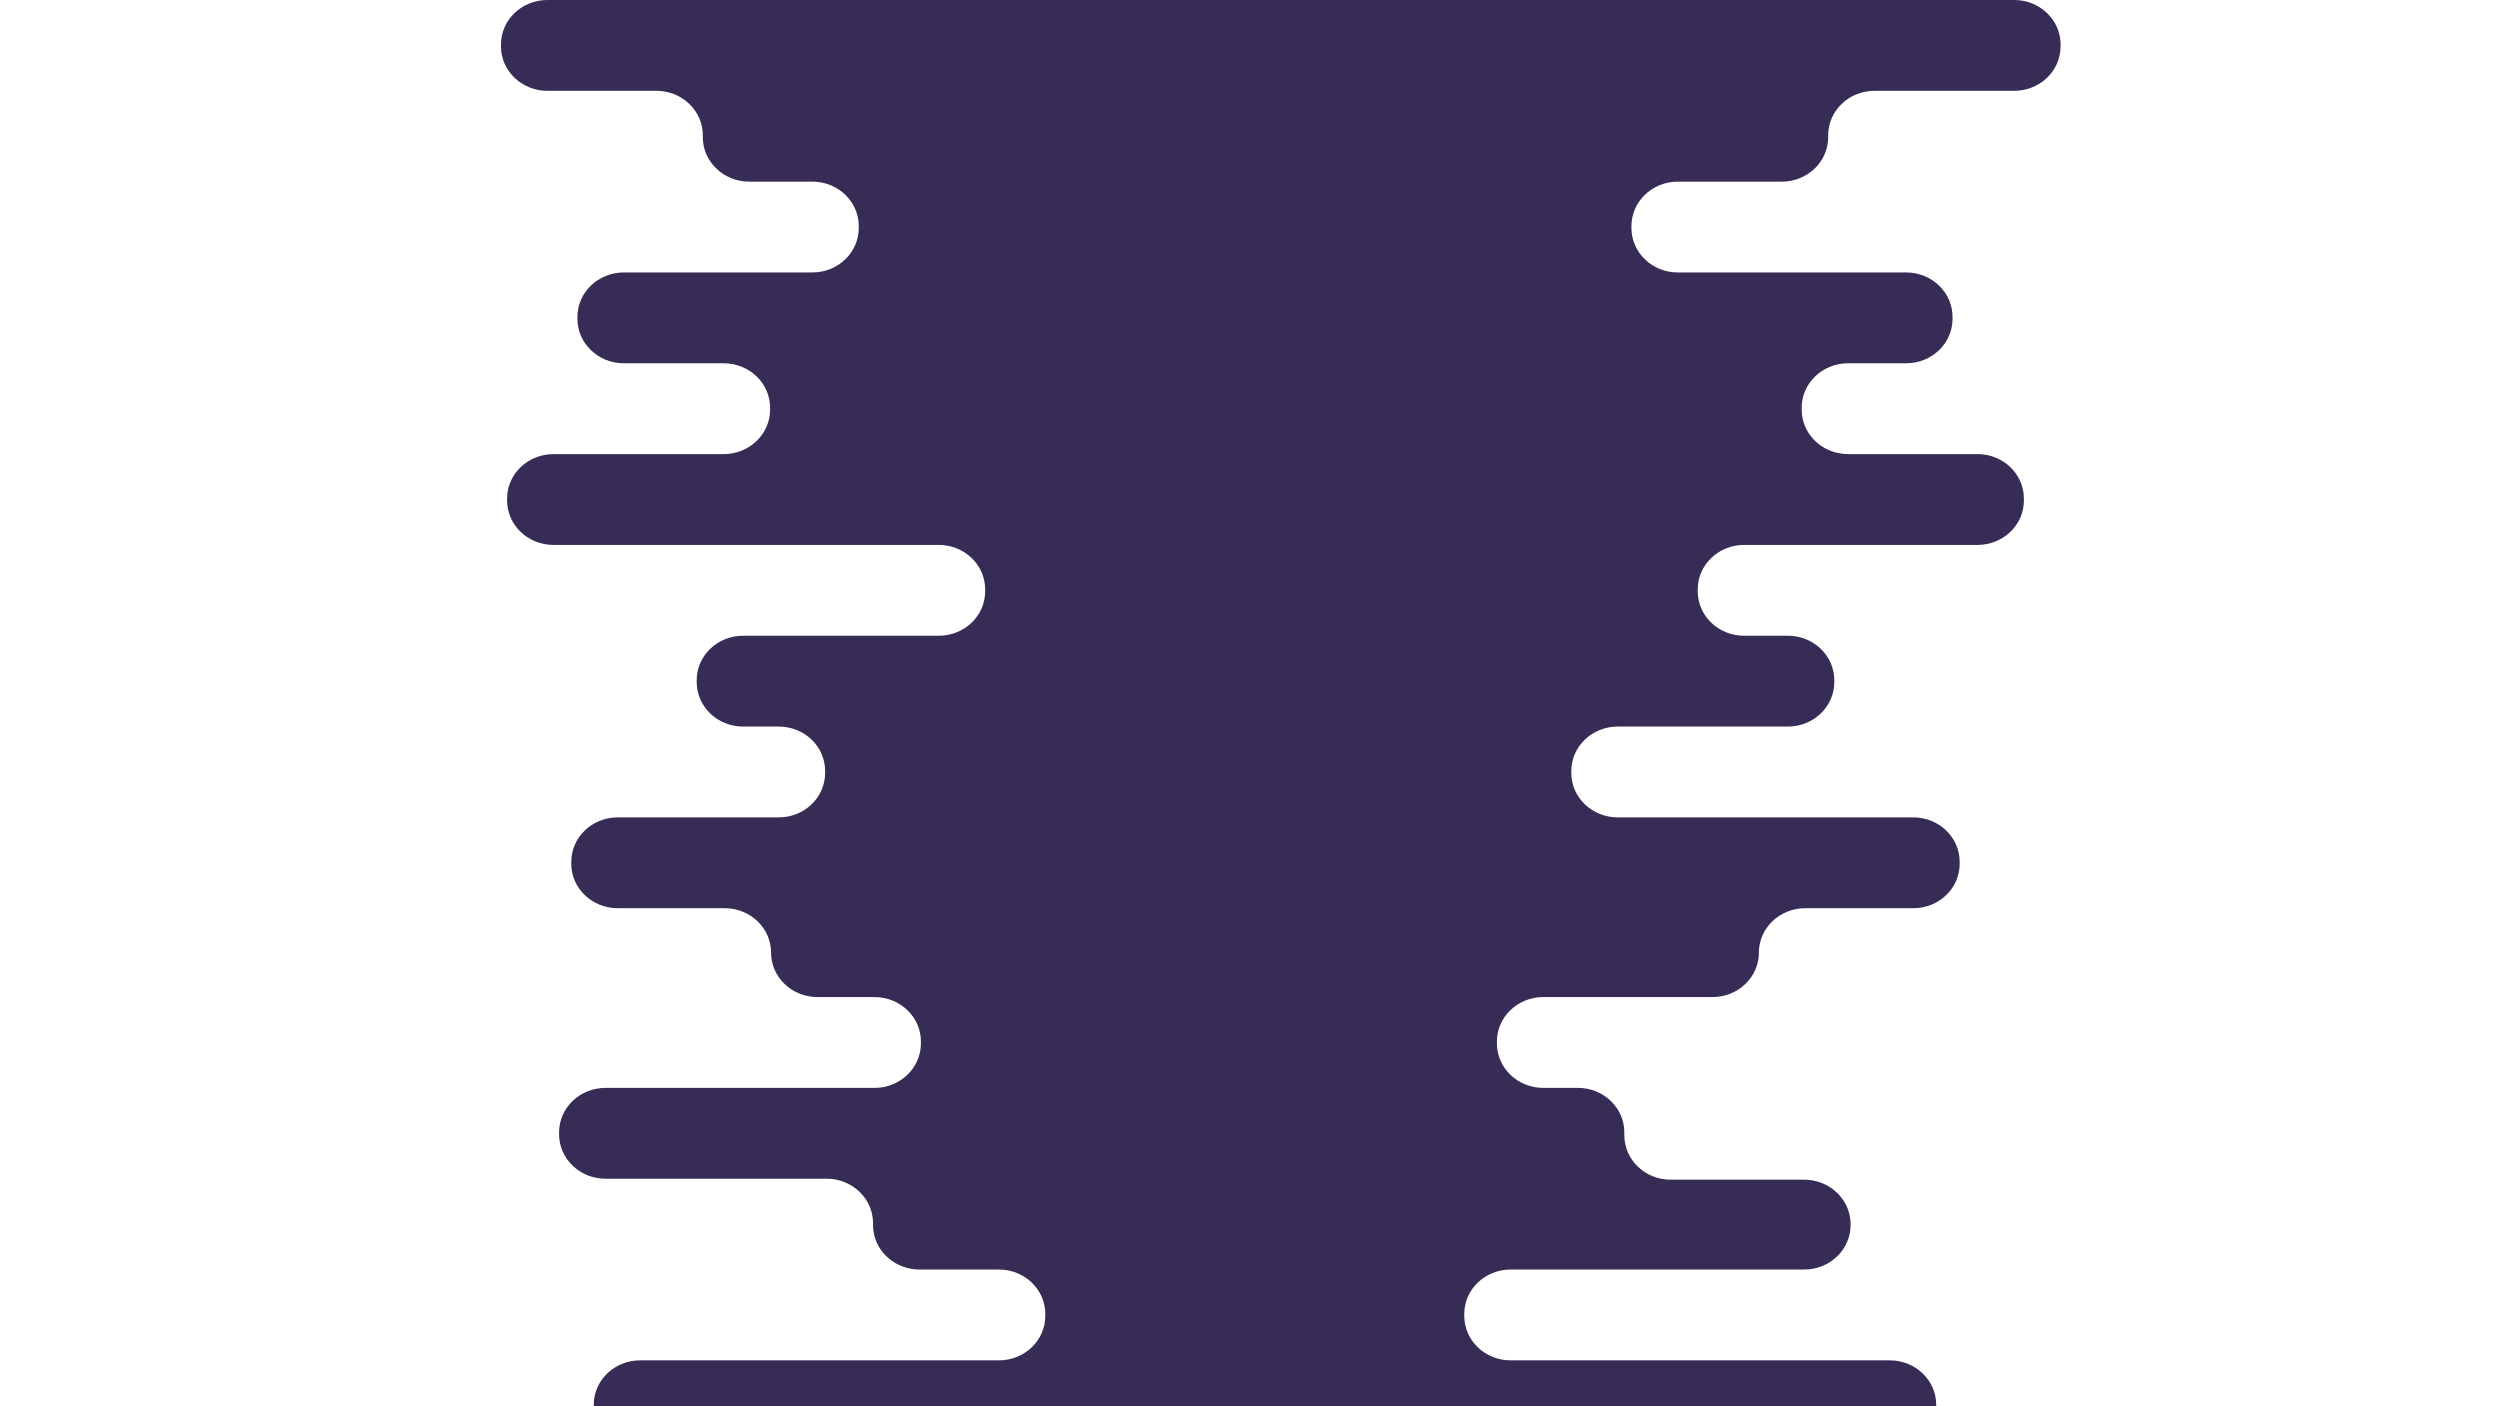 <svg id="Planety" xmlns="http://www.w3.org/2000/svg" xmlns:xlink="http://www.w3.org/1999/xlink" viewBox="0 0 2560 1440"><defs><style>.cls-1{fill:none;}.cls-2{clip-path:url(#clip-path);}.cls-3{fill:#362c56;}</style><clipPath id="clip-path"><rect class="cls-1" x="1.33" width="2558.67" height="1440"/></clipPath></defs><title>hero-background</title><g class="cls-2"><path class="cls-3" d="M2072.47,512.5v-2c0-25.13-21.26-45.5-47.49-45.5H1892.41c-26.23,0-47.49-20.37-47.49-45.5v-2c0-25.13,21.26-45.5,47.49-45.5h59.5c26.23,0,47.49-20.37,47.49-45.5v-2c0-25.13-21.26-45.5-47.49-45.5H1718.09c-26.23,0-47.49-20.37-47.49-45.5v-2c0-25.13,21.26-45.5,47.49-45.5h106.47c26.23,0,47.49-20.37,47.49-45.5v-2c0-25.13,21.26-45.5,47.49-45.5h143c26.23,0,47.49-20.37,47.49-45.5v-2c0-25.13-21.26-45.5-47.49-45.5H560.49C534.26,0,513,20.37,513,45.5v2C513,72.63,534.26,93,560.49,93H672.18c26.23,0,47.49,20.37,47.49,45.5v2c0,25.13,21.26,45.5,47.49,45.5h64.72c26.23,0,47.49,20.37,47.49,45.5v2c0,25.13-21.26,45.5-47.49,45.5H638.78c-26.23,0-47.49,20.37-47.49,45.5v2c0,25.13,21.26,45.5,47.49,45.5H741.08c26.23,0,47.49,20.37,47.49,45.5v2c0,25.13-21.26,45.5-47.49,45.5H566.76c-26.23,0-47.49,20.37-47.49,45.5v2c0,25.13,21.26,45.5,47.49,45.5H961.32c26.23,0,47.49,20.37,47.49,45.5v2c0,25.13-21.26,45.5-47.49,45.5H760.91c-26.23,0-47.49,20.37-47.49,45.5v2c0,25.13,21.26,45.5,47.49,45.5h36.53c26.23,0,47.49,20.37,47.49,45.5v2c0,25.13-21.26,45.5-47.49,45.5H632.52C606.29,837,585,857.37,585,882.5v2c0,25.13,21.26,45.5,47.49,45.5h109.6c26.23,0,47.49,20.37,47.49,45.5h0c0,25.13,21.26,45.5,47.49,45.5h58.45c26.23,0,47.49,20.37,47.49,45.5v2c0,25.13-21.26,45.5-47.49,45.5H620c-26.23,0-47.49,20.37-47.49,45.5v2c0,25.13,21.26,45.5,47.49,45.5H846.5c26.23,0,47.49,20.37,47.49,45.5v2c0,25.13,21.26,45.5,47.49,45.5h81.42c26.23,0,47.49,20.37,47.49,45.5v2c0,25.13-21.26,45.5-47.49,45.5H655.48c-26.23,0-47.49,20.37-47.49,45.5v2c0,25.13,21.26,45.5,47.49,45.5h86.64c26.23,0,47.49,20.37,47.49,45.5v2c0,25.13,21.26,45.5,47.49,45.5h916.48c26.23,0,47.49-20.37,47.49-45.5v-2c0-25.13,21.26-45.5,47.49-45.5h86.64c26.23,0,47.49-20.37,47.49-45.5v-2c0-25.13-21.26-45.5-47.49-45.5h-388.3c-26.23,0-47.49-20.37-47.49-45.5v-2c0-25.13,21.26-45.5,47.49-45.5h300.62c26.23,0,47.49-20.37,47.49-45.5v-1c0-25.13-21.26-45.5-47.49-45.5H1710.79c-26.23,0-47.49-20.37-47.49-45.5v-3c0-25.13-21.26-45.5-47.49-45.5h-35.49c-26.23,0-47.49-20.37-47.49-45.5v-2c0-25.13,21.26-45.5,47.49-45.5h173.27c26.23,0,47.49-20.37,47.49-45.5h0c0-25.13,21.26-45.5,47.49-45.5h110.65c26.23,0,47.49-20.37,47.49-45.5v-2c0-25.13-21.26-45.5-47.49-45.5H1656.51c-26.23,0-47.49-20.37-47.49-45.5v-2c0-25.13,21.26-45.5,47.49-45.5h174.32c26.23,0,47.49-20.37,47.49-45.5v-2c0-25.13-21.26-45.5-47.49-45.5h-44.88c-26.23,0-47.49-20.37-47.49-45.5v-2c0-25.13,21.26-45.5,47.49-45.5h239C2051.21,558,2072.47,537.63,2072.47,512.5Z"/></g></svg>